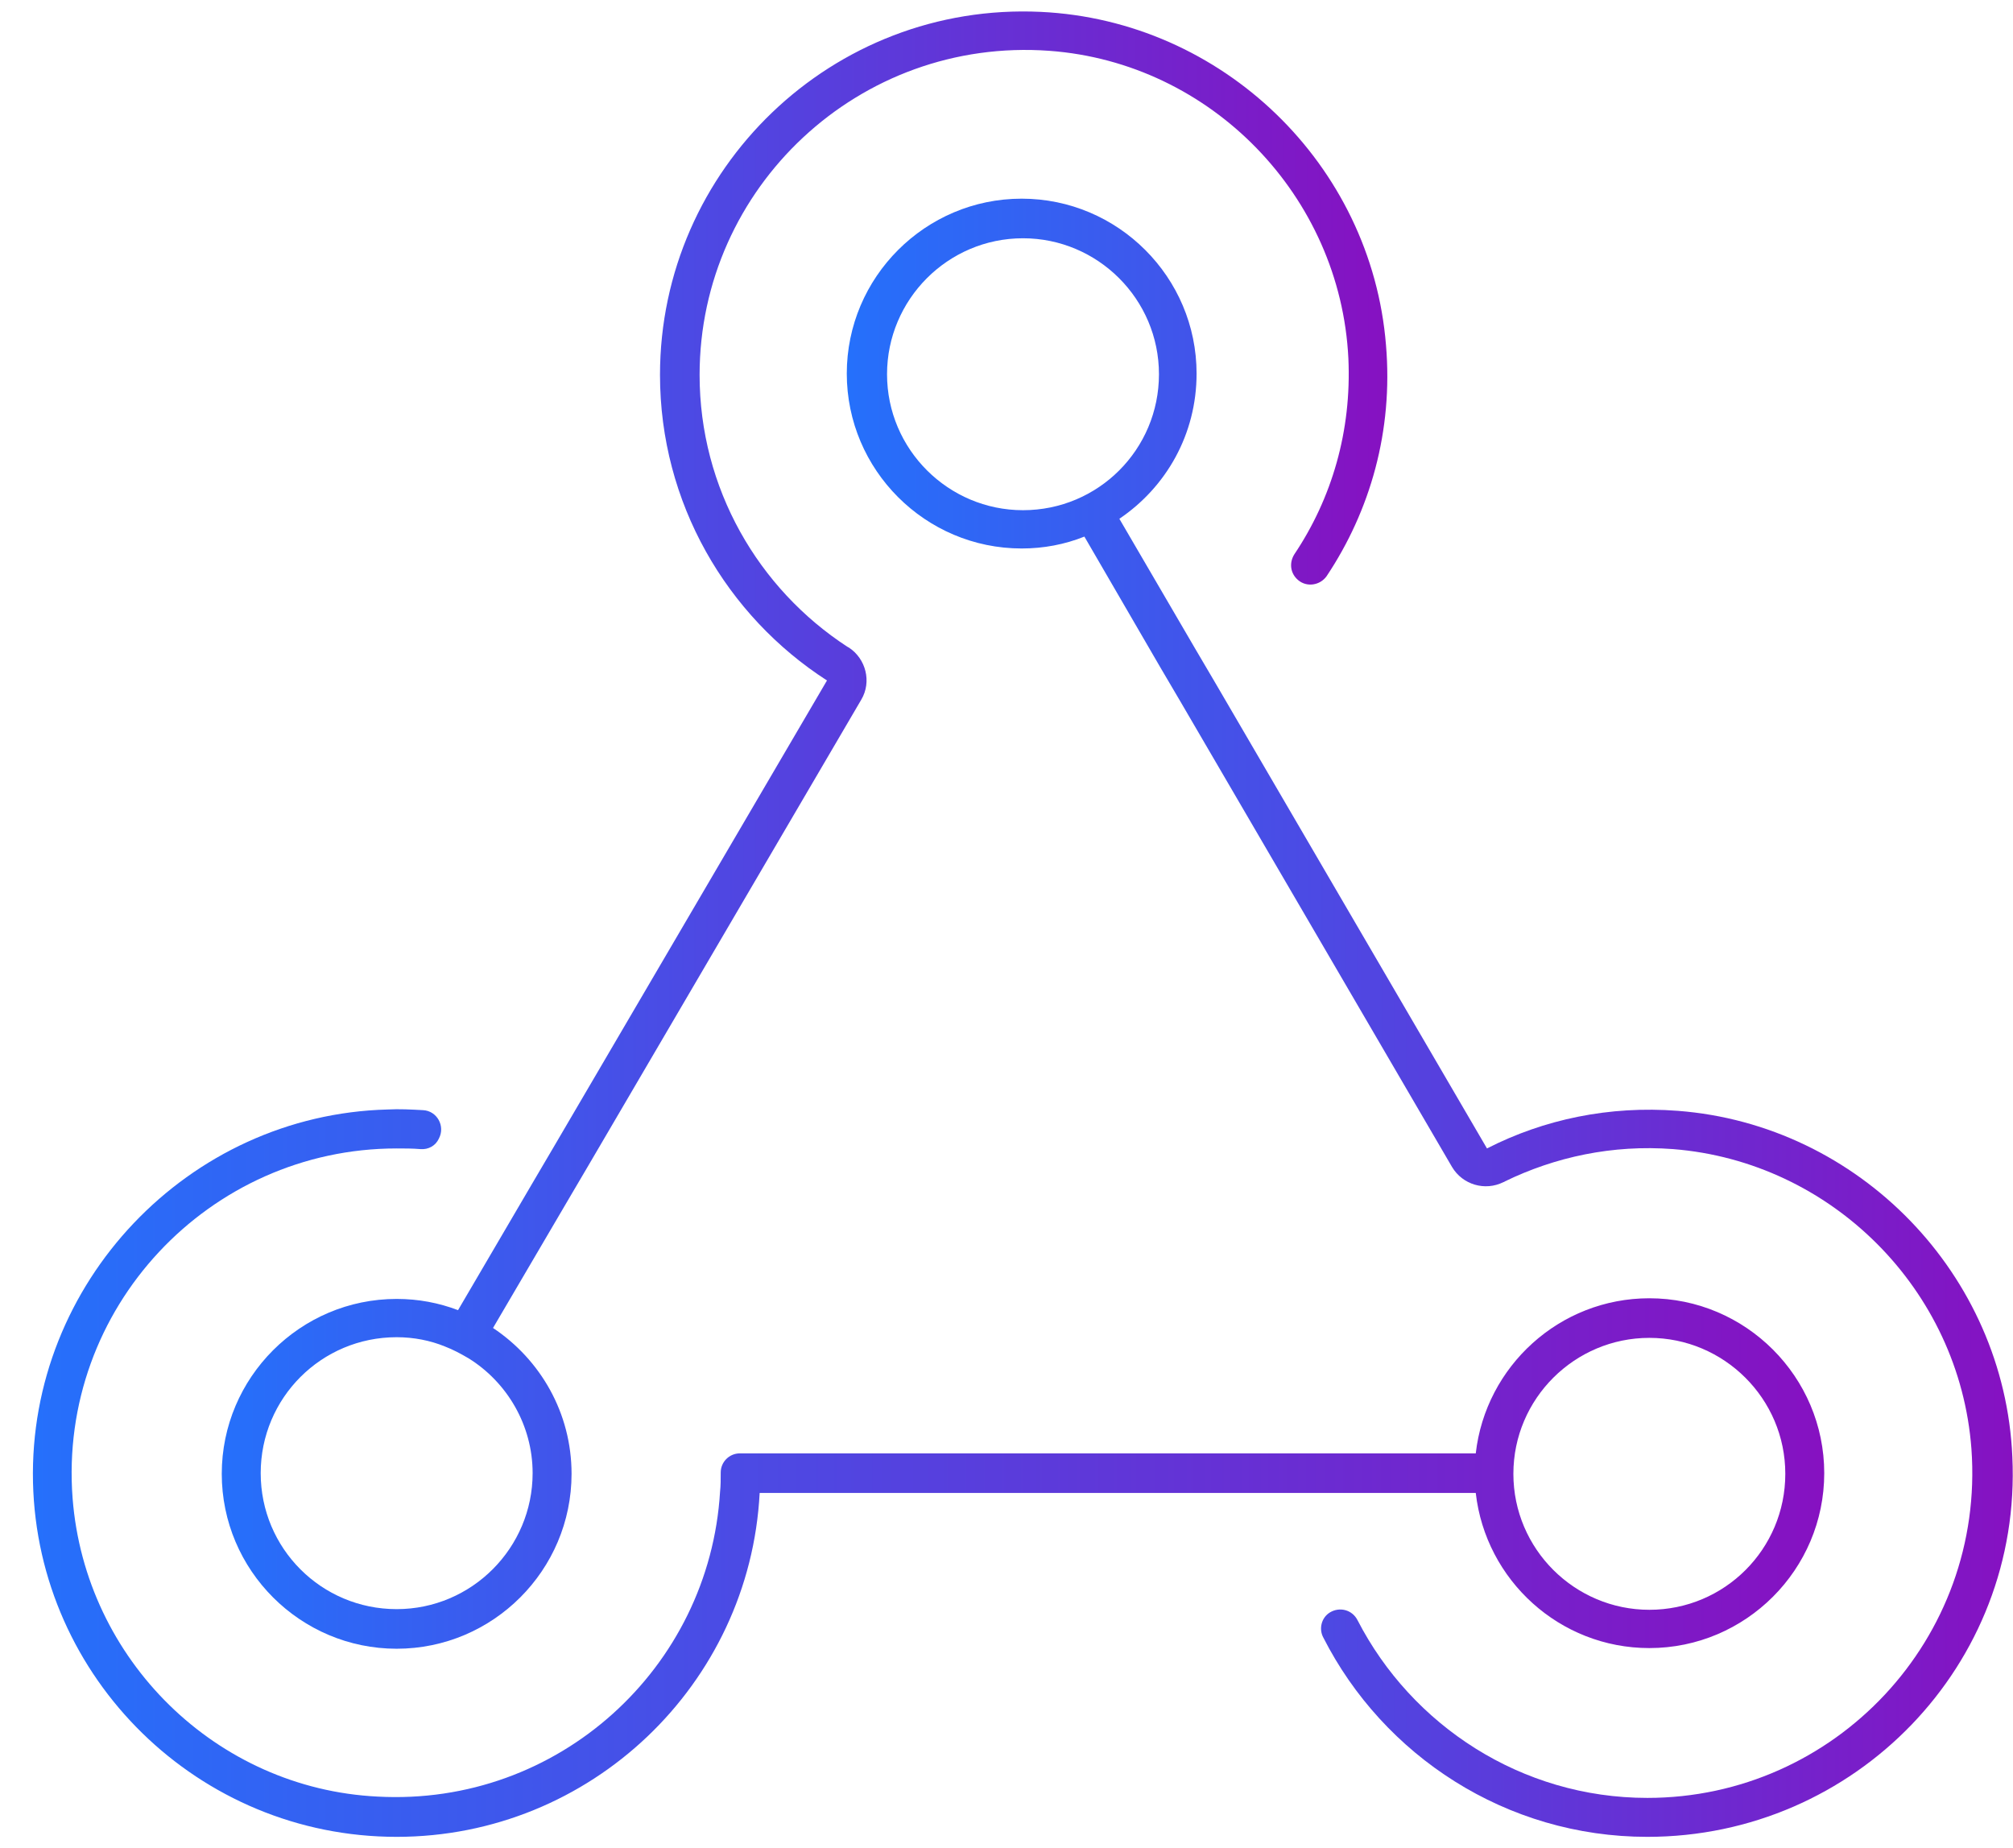 <svg width="61" height="56" viewBox="0 0 61 56" fill="none" xmlns="http://www.w3.org/2000/svg">
<path d="M6.72 44.66C6.72 47.58 9.1 49.96 12.02 49.96C14.94 49.96 17.32 47.58 17.32 44.66C17.32 42.82 16.38 41.2 14.94 40.24L17.24 36.32L17.84 35.3L26.1 21.2C26.42 20.66 26.24 19.96 25.72 19.62C25.7 19.62 25.7 19.6 25.68 19.6C22.98 17.84 21.2 14.8 21.2 11.36C21.2 5.68 26.04 1.12 31.8 1.54C36.7 1.9 40.62 5.94 40.86 10.86C40.96 13.06 40.36 15.1 39.22 16.8C39.06 17.06 39.1 17.38 39.34 17.58C39.6 17.8 40 17.74 40.2 17.46C41.52 15.48 42.22 13.06 42 10.46C41.56 4.98 37.04 0.62 31.54 0.36C25.22 0.06 20 5.12 20 11.36C20 15.24 22.02 18.66 25.06 20.62L16.8 34.72L16.2 35.74L13.88 39.7C13.3 39.48 12.68 39.36 12.02 39.36C9.1 39.36 6.72 41.74 6.72 44.66ZM14.2 41.16C15.36 41.88 16.14 43.18 16.14 44.64C16.14 46.9 14.3 48.76 12.02 48.76C9.74 48.76 7.9 46.92 7.9 44.64C7.9 42.36 9.74 40.52 12.02 40.52C12.54 40.52 13.04 40.62 13.48 40.8C13.74 40.9 13.96 41.02 14.2 41.16Z" fill="url(#paint0_linear_4_94)"/>
<path d="M60.98 44.14C60.74 38.62 56.34 34.08 50.84 33.66C48.76 33.5 46.78 33.92 45.06 34.8L36.82 20.68L36.22 19.66L33.92 15.72C35.34 14.76 36.26 13.16 36.26 11.32C36.26 8.4 33.88 6.02 30.96 6.02C28.04 6.02 25.66 8.4 25.66 11.32C25.66 14.24 28.04 16.62 30.96 16.62C31.62 16.62 32.26 16.5 32.86 16.26L35.16 20.22L35.76 21.24L44 35.36C44.32 35.9 45 36.1 45.56 35.82C45.58 35.82 45.6 35.8 45.6 35.8C47.12 35.06 48.86 34.68 50.7 34.82C55.5 35.2 59.38 39.08 59.74 43.9C60.16 49.66 55.6 54.48 49.92 54.48C46.1 54.48 42.78 52.28 41.14 49.1C40.98 48.78 40.6 48.68 40.3 48.86C40.04 49.02 39.96 49.36 40.1 49.62C41.92 53.2 45.64 55.66 49.92 55.66C56.22 55.66 61.28 50.44 60.98 44.14ZM26.88 11.34C26.88 9.08 28.72 7.22 31 7.22C33.26 7.22 35.12 9.06 35.12 11.34C35.12 13.62 33.28 15.46 31 15.46C28.74 15.46 26.88 13.62 26.88 11.34Z" fill="url(#paint1_linear_4_94)"/>
<path d="M44.72 45.24C45.02 47.88 47.26 49.94 49.98 49.94C52.9 49.94 55.28 47.56 55.28 44.64C55.28 41.72 52.9 39.34 49.98 39.34C47.26 39.34 45.02 41.4 44.72 44.04H40.16H38.98H23H22.42C22.1 44.04 21.84 44.3 21.84 44.62C21.84 44.82 21.84 45.02 21.82 45.2C21.5 50.54 16.92 54.74 11.44 54.44C6.56 54.2 2.58 50.3 2.2 45.4C1.76 39.64 6.34 34.8 12.02 34.8C12.26 34.8 12.5 34.8 12.74 34.82C12.98 34.84 13.2 34.72 13.3 34.5C13.5 34.12 13.24 33.66 12.82 33.64C12.46 33.62 12.1 33.6 11.74 33.62C5.7 33.78 0.86 38.88 1 44.92C1.14 50.86 6.02 55.66 12.02 55.66C17.9 55.66 22.72 51.04 23.02 45.24H39H40.18H44.72V45.24ZM49.98 40.54C52.24 40.54 54.1 42.38 54.1 44.66C54.1 46.94 52.26 48.78 49.98 48.78C47.72 48.78 45.86 46.94 45.86 44.66C45.86 42.38 47.72 40.54 49.98 40.54Z" fill="url(#paint2_linear_4_94)"/>
<defs>
<linearGradient id="paint0_linear_4_94" x1="6.724" y1="25.138" x2="42.015" y2="25.138" gradientUnits="userSpaceOnUse">
<stop stop-color="#2570FB"/>
<stop offset="1" stop-color="#8611C1"/>
</linearGradient>
<linearGradient id="paint1_linear_4_94" x1="25.709" y1="30.862" x2="61" y2="30.862" gradientUnits="userSpaceOnUse">
<stop stop-color="#2570FB"/>
<stop offset="1" stop-color="#8611C1"/>
</linearGradient>
<linearGradient id="paint2_linear_4_94" x1="1" y1="44.651" x2="55.275" y2="44.651" gradientUnits="userSpaceOnUse">
<stop stop-color="#2570FB"/>
<stop offset="1" stop-color="#8611C1"/>
</linearGradient>
</defs>
</svg>
